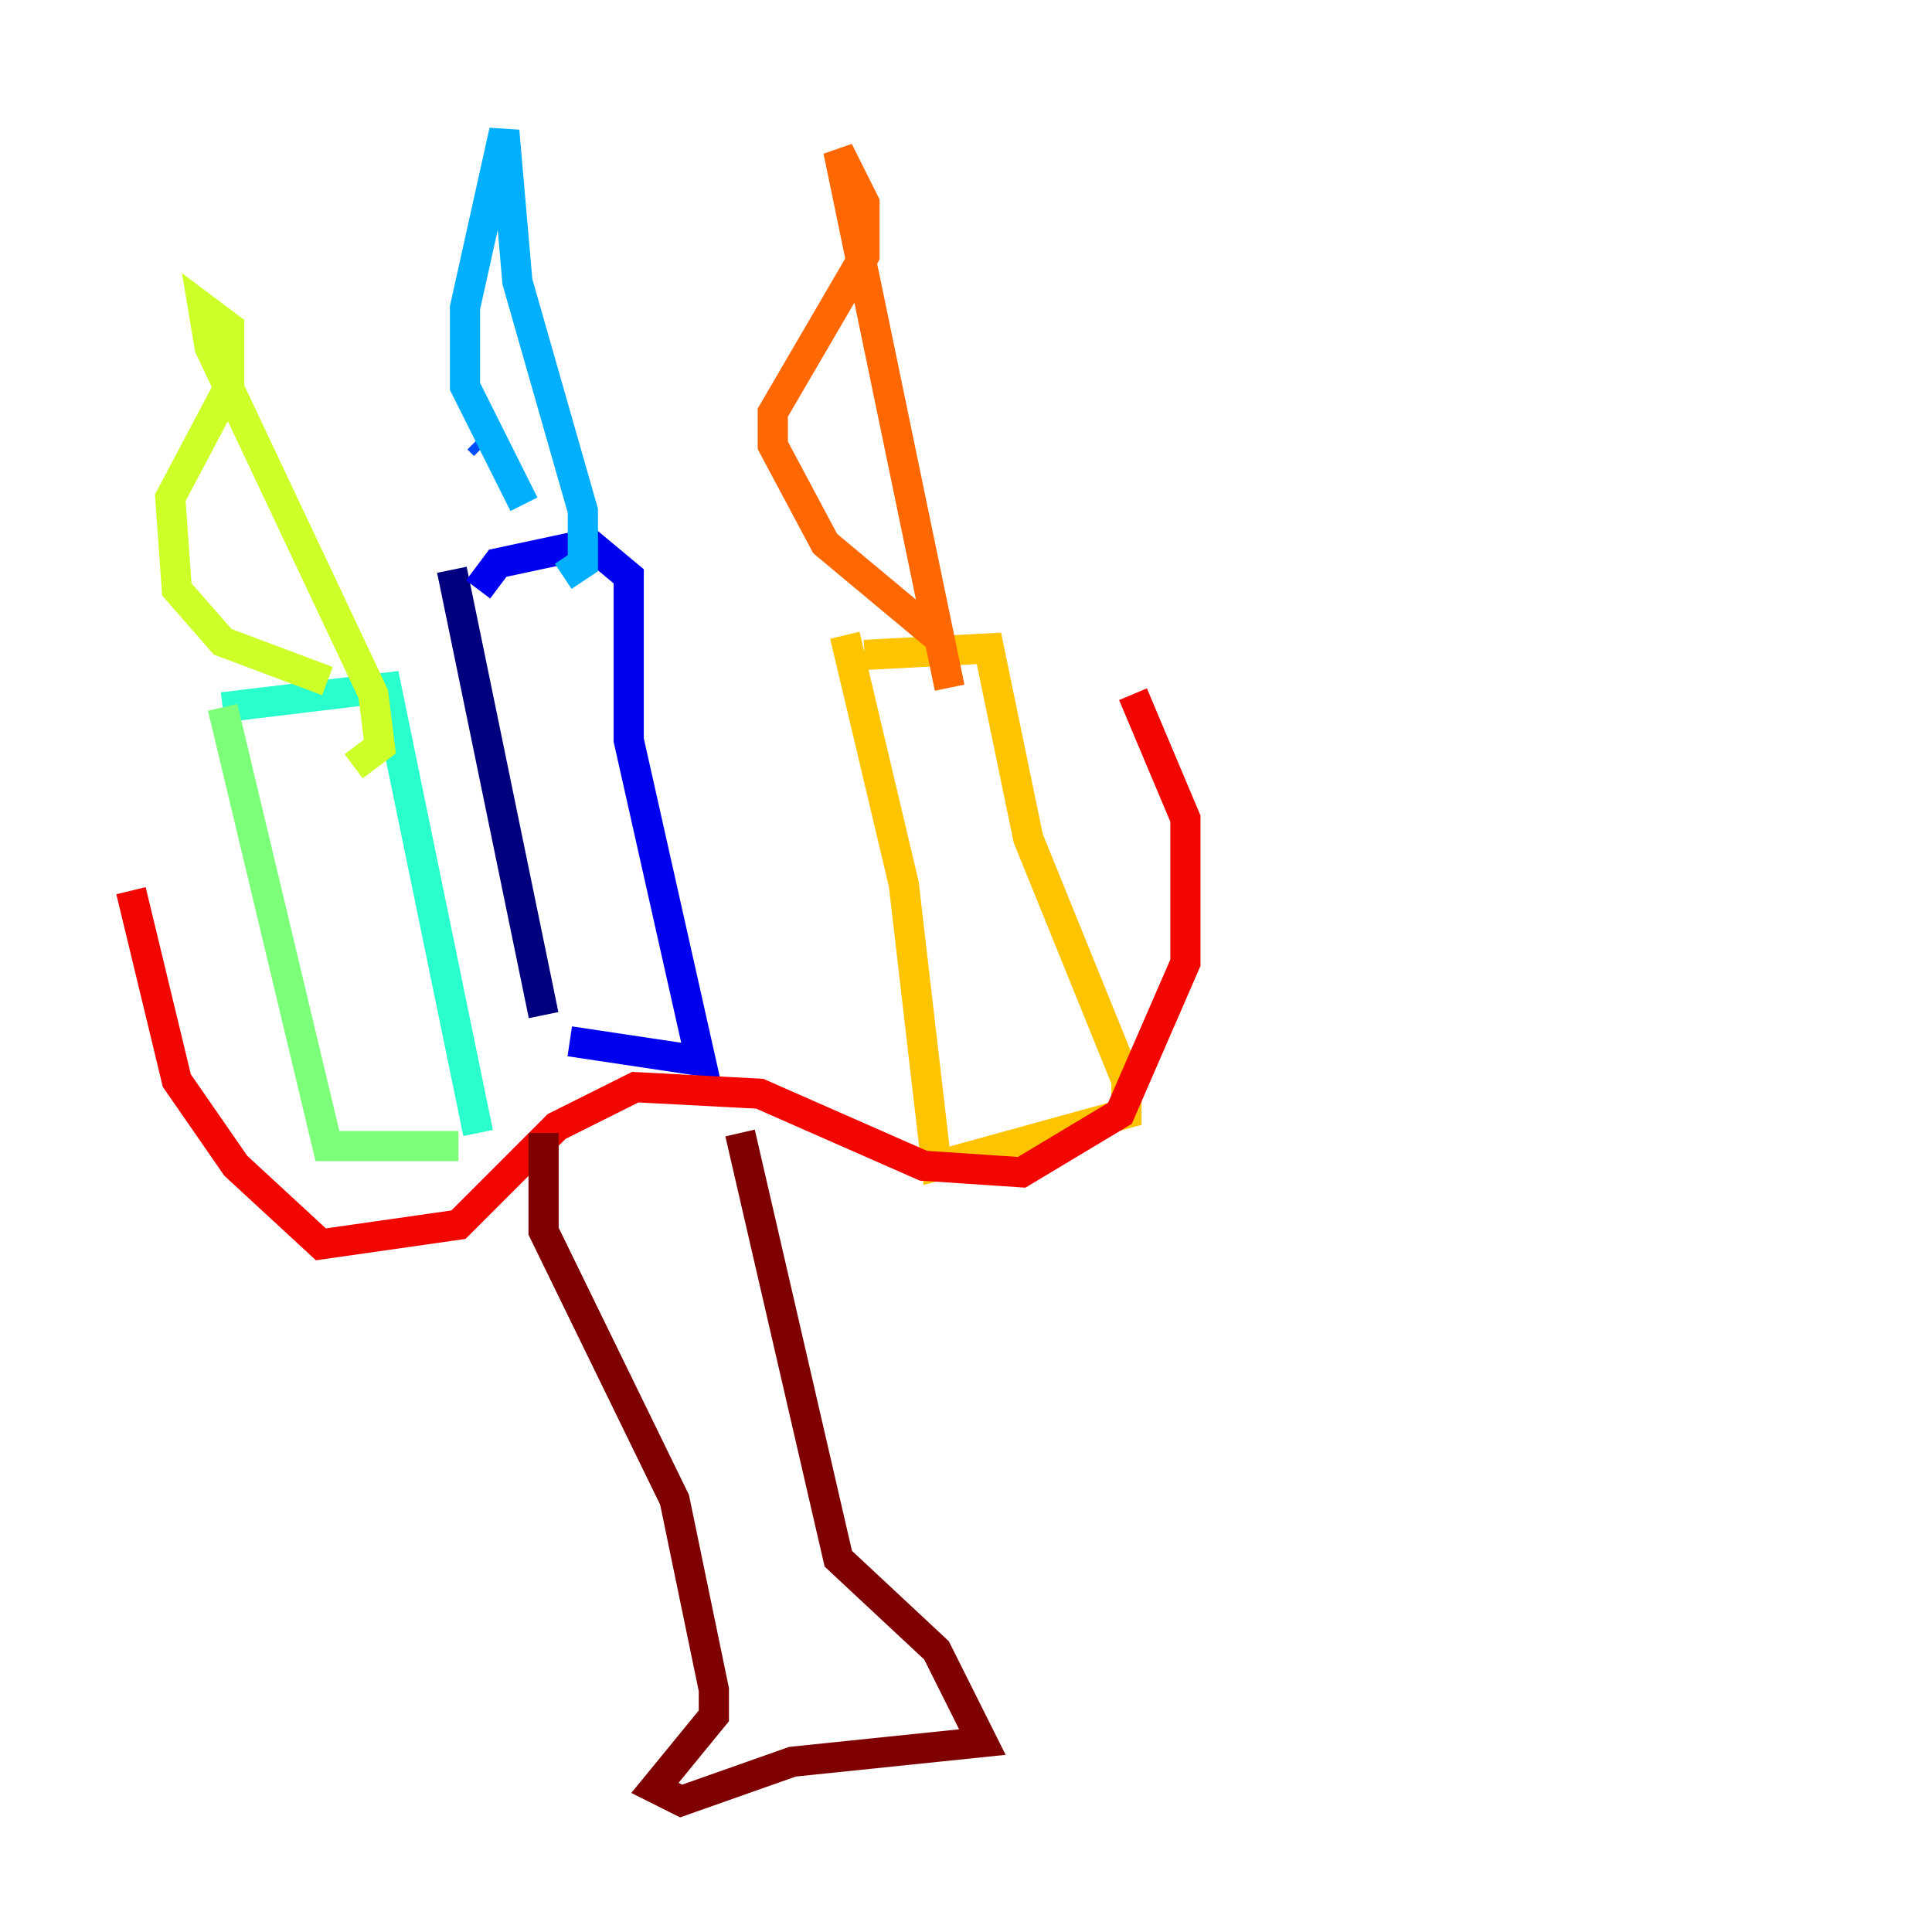 <?xml version="1.0" encoding="utf-8" ?>
<svg baseProfile="tiny" height="128" version="1.2" viewBox="0,0,128,128" width="128" xmlns="http://www.w3.org/2000/svg" xmlns:ev="http://www.w3.org/2001/xml-events" xmlns:xlink="http://www.w3.org/1999/xlink"><defs /><polyline fill="none" points="29.939,37.749 36.014,67.254" stroke="#00007f" stroke-width="2" /><polyline fill="none" points="31.675,39.051 32.976,37.315 39.051,36.014 41.654,38.183 41.654,49.031 46.427,70.291 37.749,68.99" stroke="#0000f1" stroke-width="2" /><polyline fill="none" points="31.675,29.071 32.108,29.505" stroke="#004cff" stroke-width="2" /><polyline fill="none" points="34.712,33.41 30.807,25.6 30.807,20.393 33.41,8.678 34.278,18.658 38.617,33.844 38.617,37.315 37.315,38.183" stroke="#00b0ff" stroke-width="2" /><polyline fill="none" points="14.752,46.861 25.6,45.559 31.675,75.064" stroke="#29ffcd" stroke-width="2" /><polyline fill="none" points="14.752,46.861 21.695,75.932 30.373,75.932" stroke="#7cff79" stroke-width="2" /><polyline fill="none" points="21.695,45.125 14.752,42.522 11.715,39.051 11.281,32.976 15.186,25.6 15.186,21.695 13.451,20.393 13.885,22.997 24.732,45.993 25.166,49.464 23.43,50.766" stroke="#cdff29" stroke-width="2" /><polyline fill="none" points="55.973,42.088 59.878,58.576 62.047,77.234 74.63,73.763 74.63,71.593 68.122,55.539 65.519,42.956 57.275,43.39" stroke="#ffc400" stroke-width="2" /><polyline fill="none" points="62.481,42.522 54.671,36.014 51.2,29.505 51.2,27.336 57.275,16.922 57.275,13.451 55.539,9.98 62.915,45.559" stroke="#ff6700" stroke-width="2" /><polyline fill="none" points="8.678,59.01 11.715,71.593 15.62,77.234 21.261,82.441 30.373,81.139 36.881,74.63 42.088,72.027 50.332,72.461 61.18,77.234 67.688,77.668 74.197,73.763 78.536,63.783 78.536,54.237 75.064,45.993" stroke="#f10700" stroke-width="2" /><polyline fill="none" points="36.014,75.064 36.014,81.573 44.691,99.363 47.295,111.946 47.295,113.681 43.39,118.454 45.125,119.322 52.502,116.719 65.085,115.417 62.047,109.342 55.539,103.268 49.031,75.064" stroke="#7f0000" stroke-width="2" /></svg>